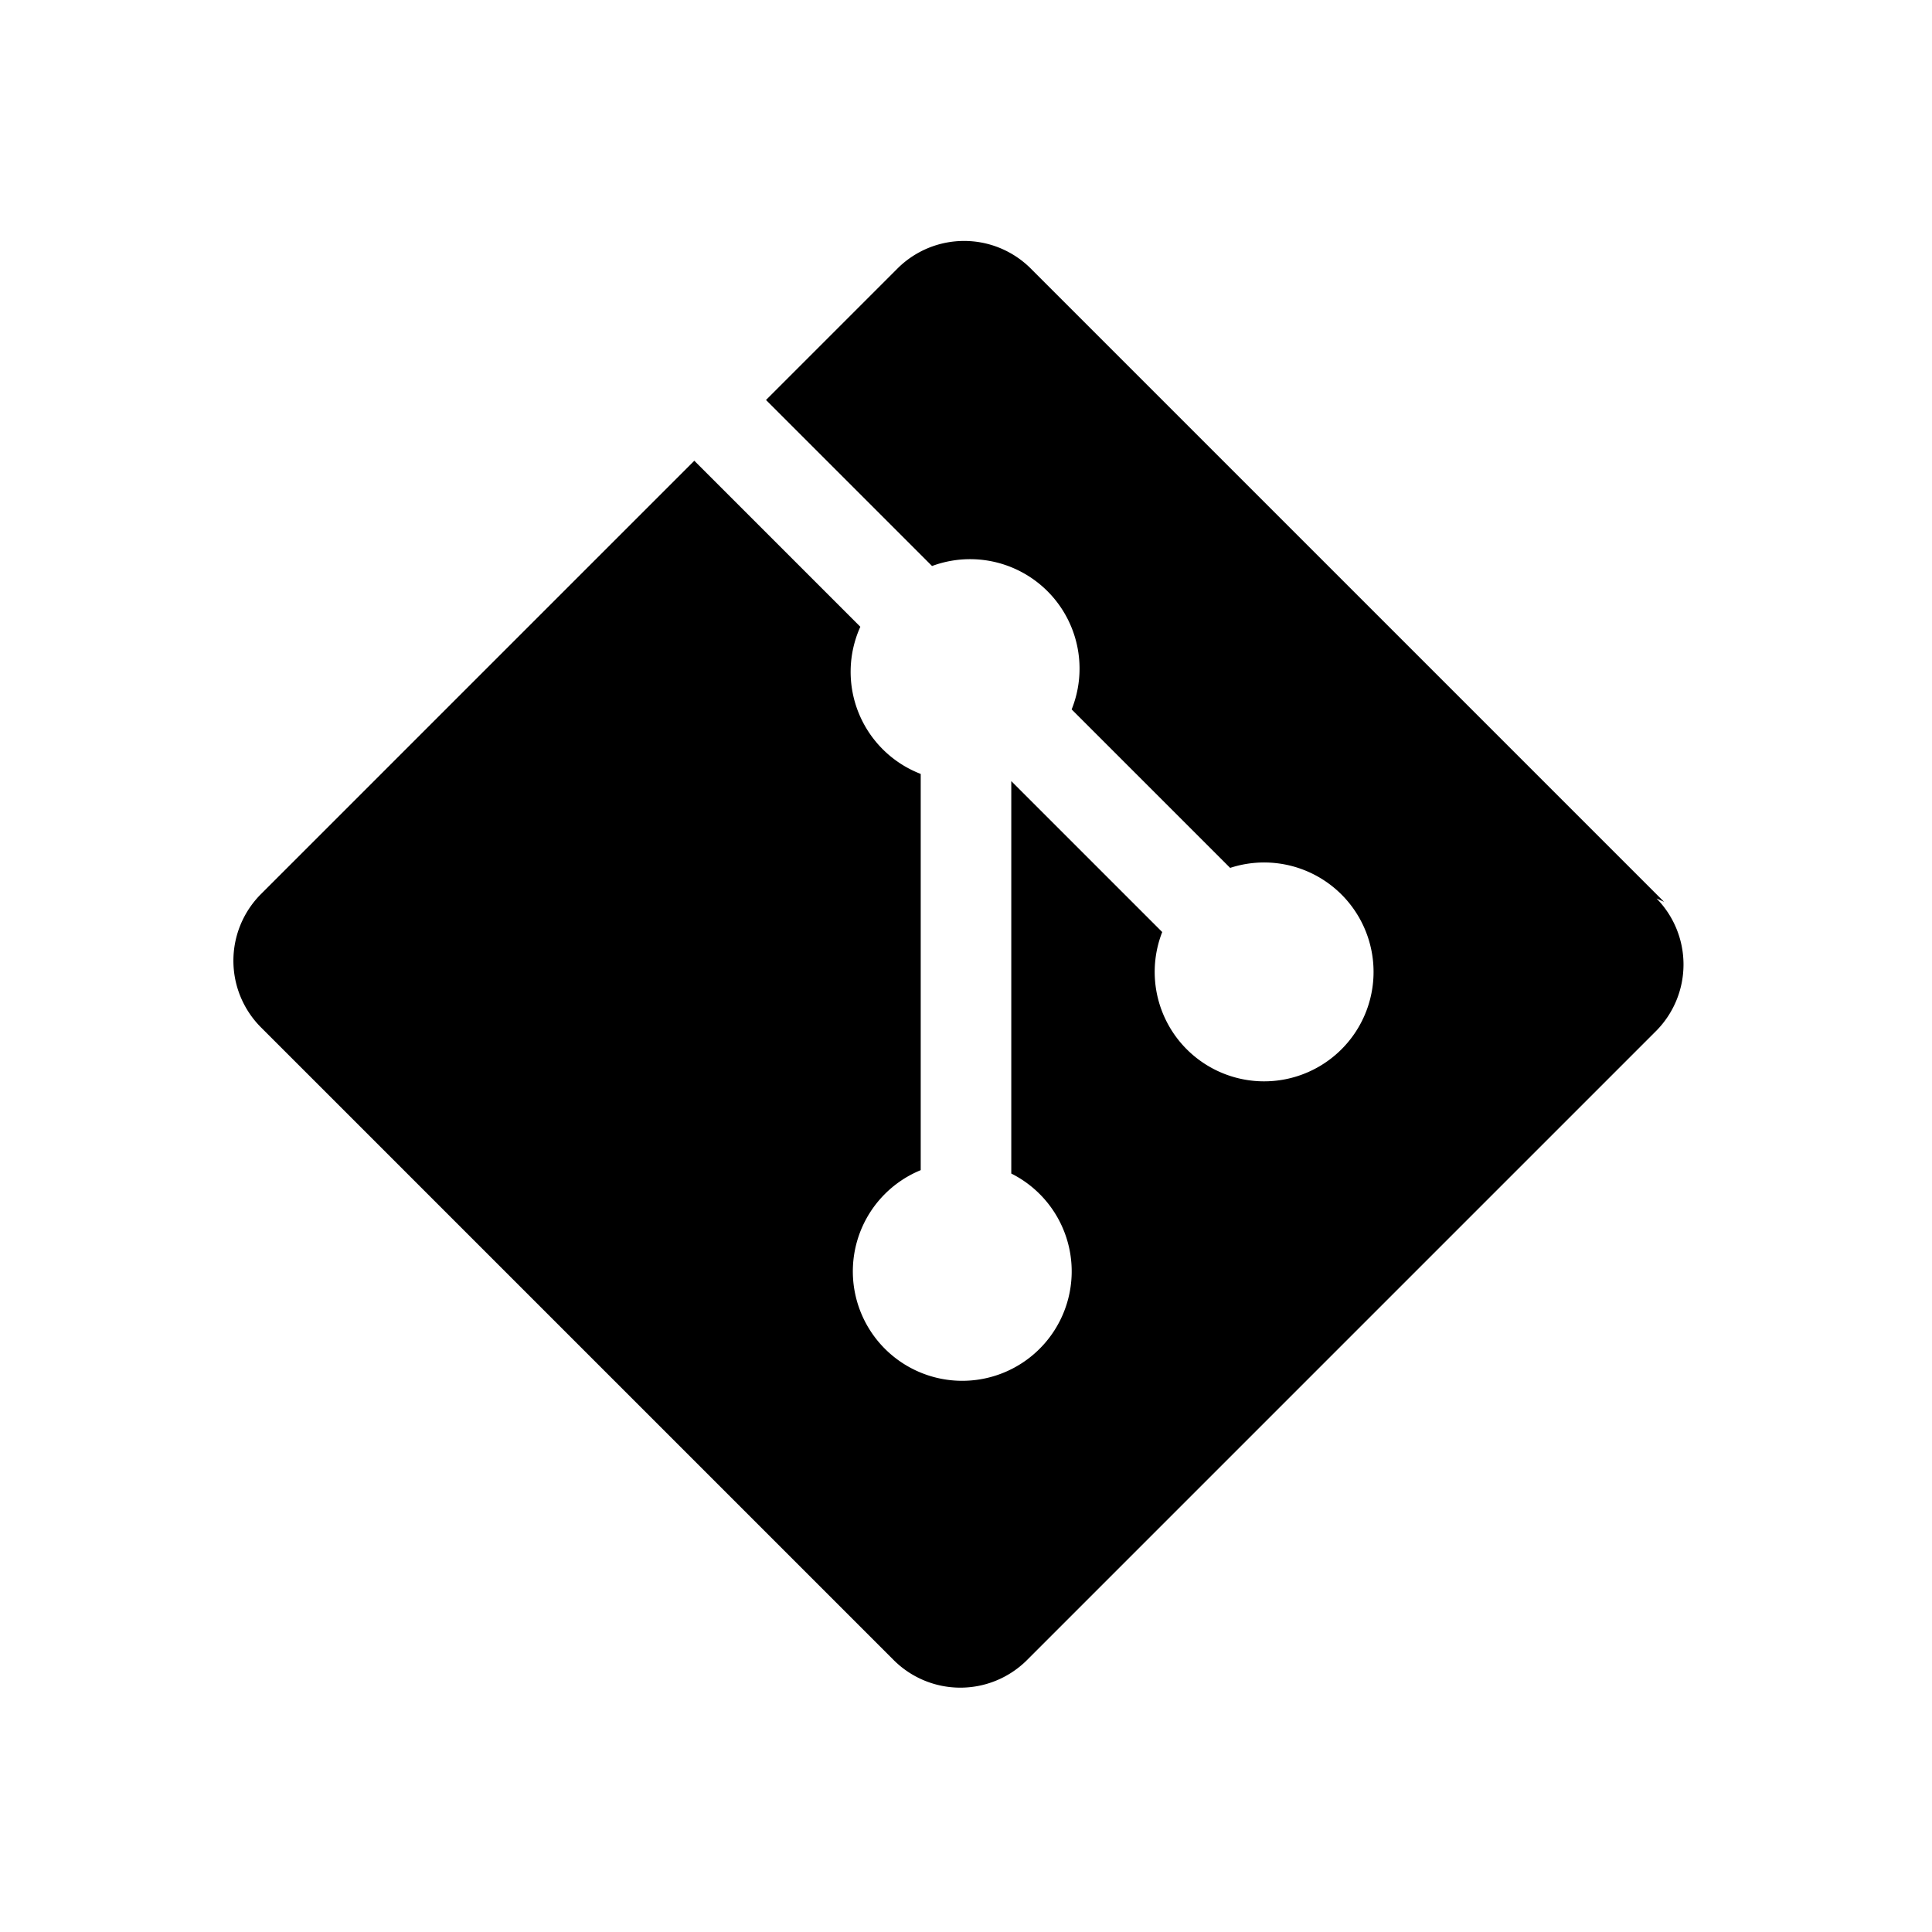 <svg aria-label="Git" role="img" version="1.1" viewBox="0 0 512 512" xmlns="http://www.w3.org/2000/svg">
<path d="m441 239-168-168a25 25 0 0 0-35 0l-35 35 44 44a29 29 0 0 1 37 38l42 42a29 29 0 1 1-18 17l-40-40v104a29 29 0 1 1-24-0.9v-105a29 29 0 0 1-16-39l-44-44-115 115a25 25 0 0 0 0 35l168 168a25 25 0 0 0 35 0l167-167a25 25 0 0 0 0-35" id="icon" />
</svg>
